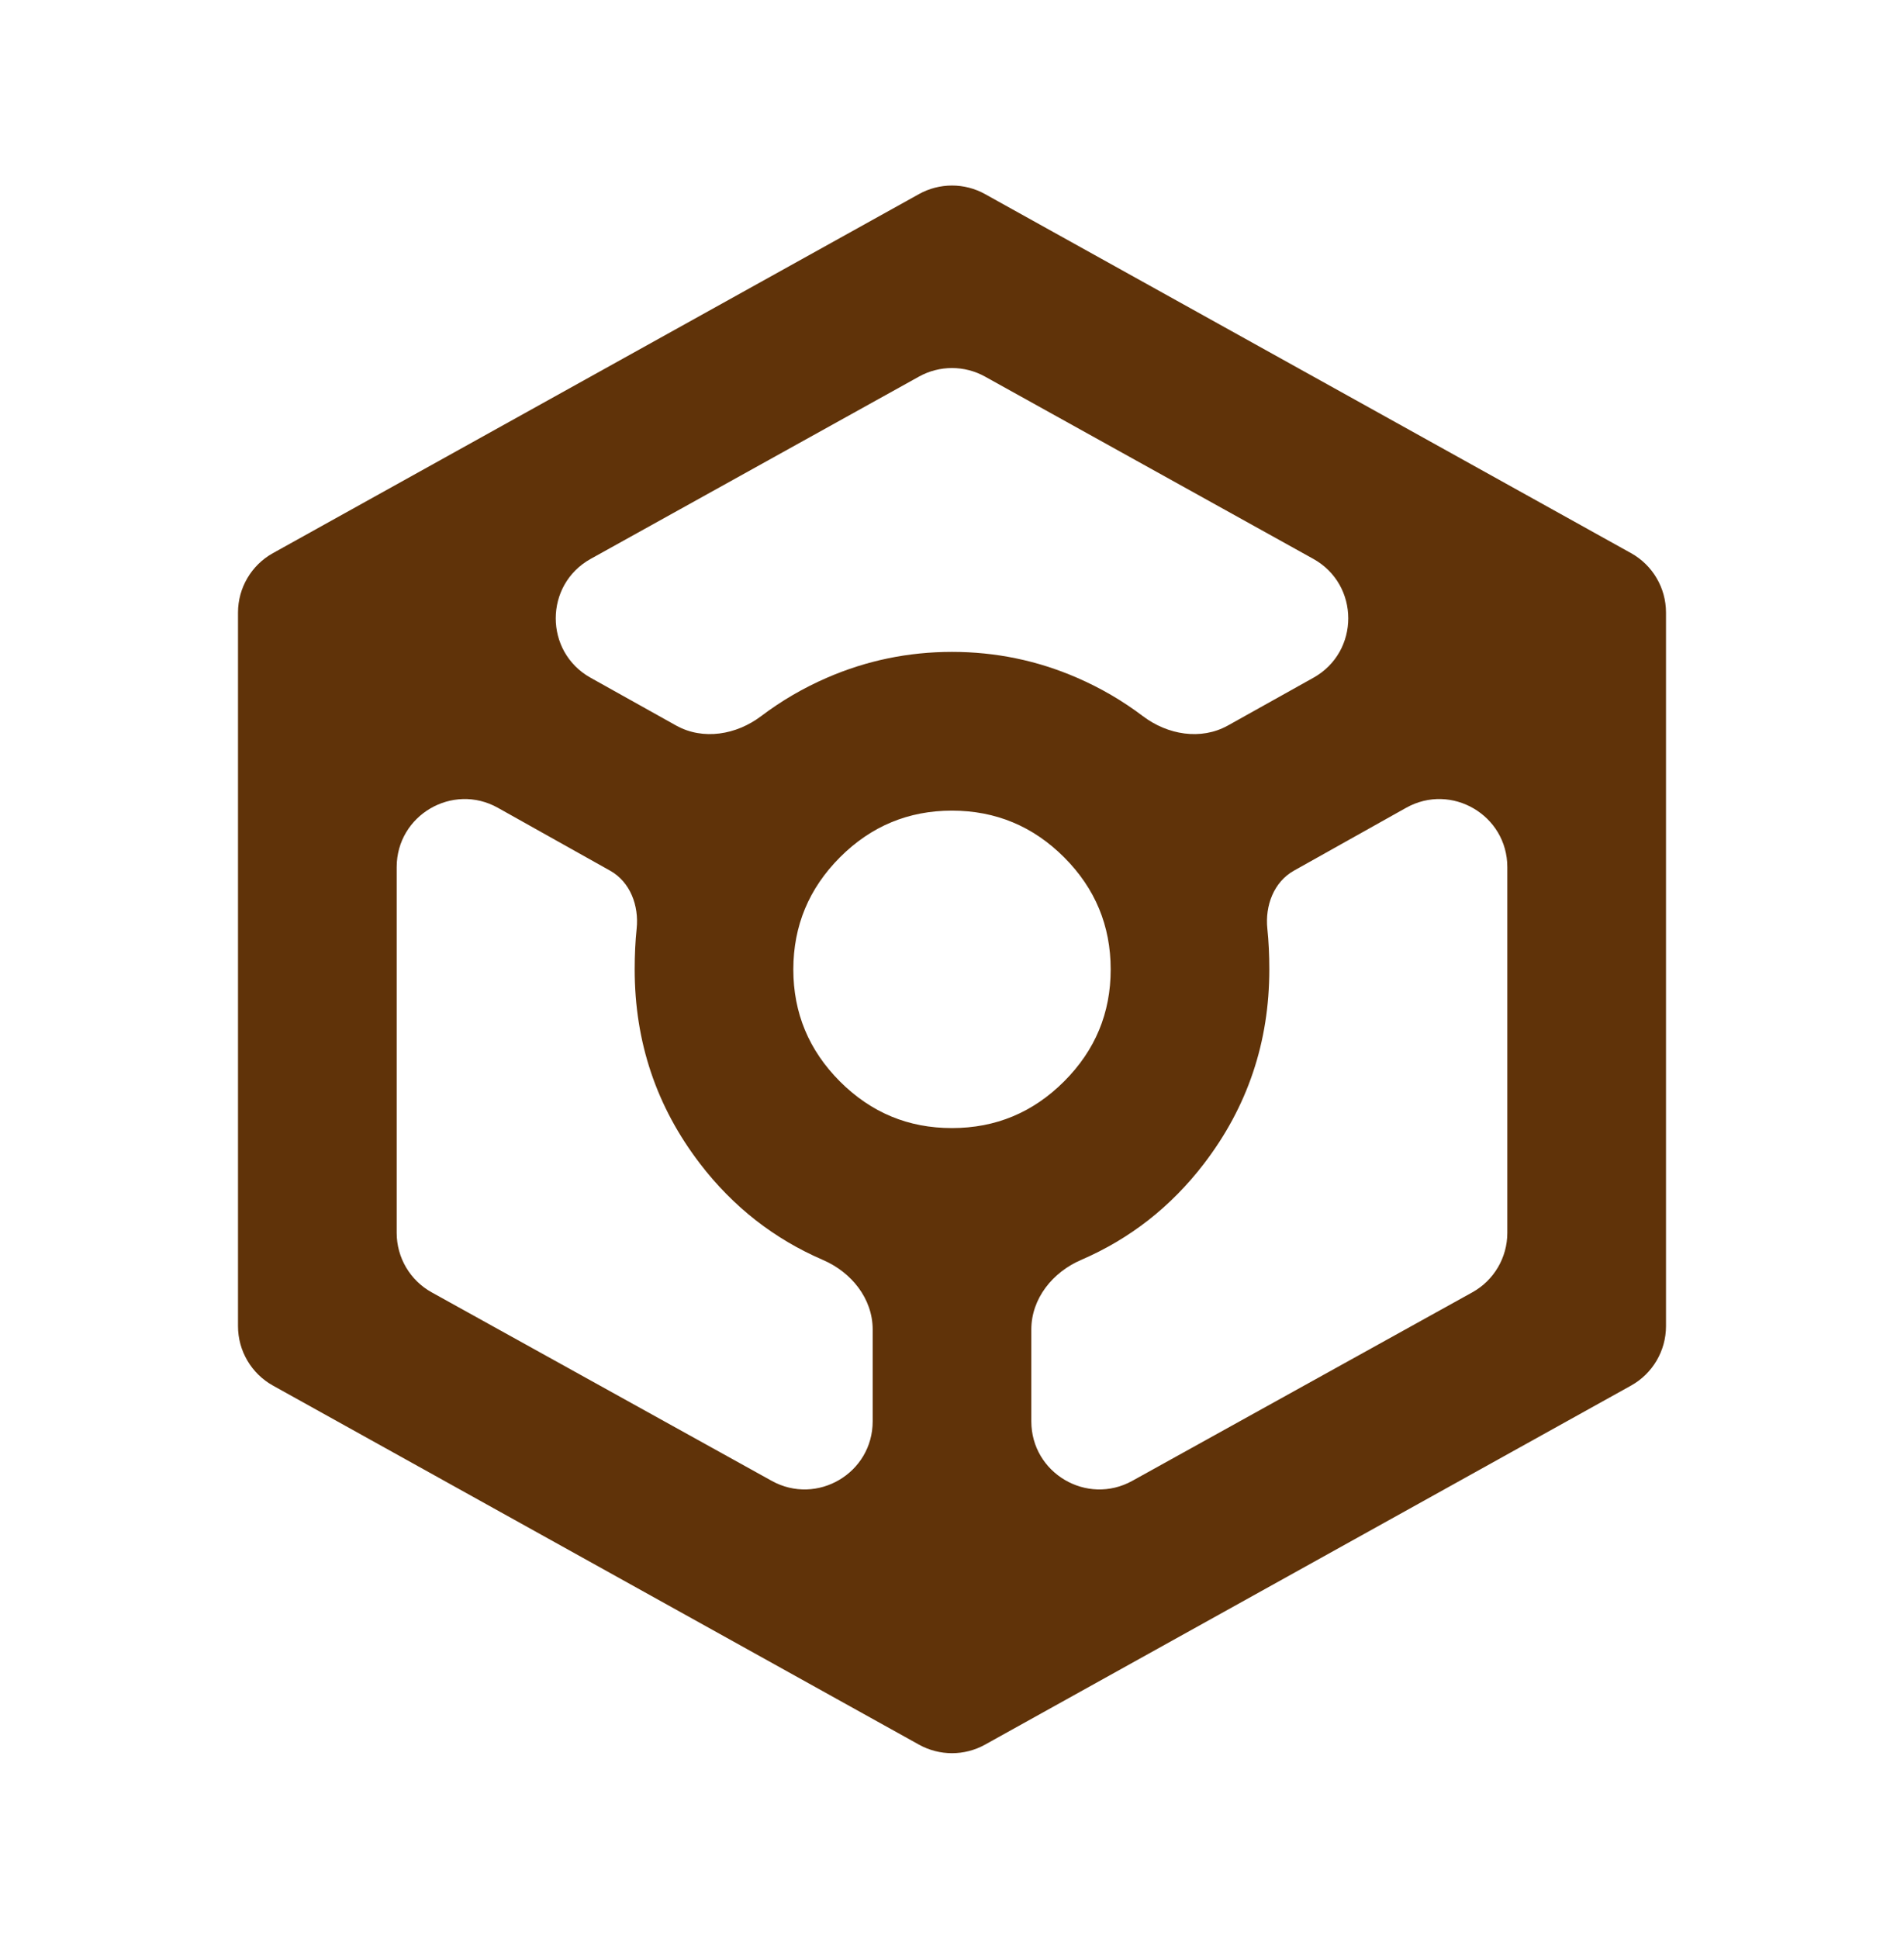 <svg width="56" height="57" viewBox="0 0 56 57" fill="none" xmlns="http://www.w3.org/2000/svg">
<path d="M28.971 51.294C28.367 51.629 27.633 51.629 27.029 51.294L8.029 40.738C7.394 40.385 7 39.716 7 38.99V18.01C7 17.284 7.394 16.614 8.029 16.262L27.029 5.706C27.633 5.371 28.367 5.371 28.971 5.706L47.971 16.262C48.606 16.614 49 17.284 49 18.01V38.99C49 39.716 48.606 40.385 47.971 40.738L28.971 51.294ZM19.884 21.33C20.679 21.773 21.66 21.605 22.386 21.055C22.984 20.603 23.63 20.226 24.325 19.925C25.492 19.419 26.717 19.166 28 19.166C29.283 19.166 30.508 19.419 31.675 19.925C32.37 20.226 33.016 20.603 33.614 21.055C34.34 21.605 35.321 21.773 36.116 21.33L38.63 19.926C39.998 19.162 39.996 17.192 38.626 16.431L28.971 11.072C28.367 10.737 27.633 10.737 27.029 11.072L17.374 16.431C16.004 17.192 16.002 19.162 17.37 19.926L19.884 21.33ZM22.697 43.538C24.03 44.276 25.667 43.312 25.667 41.788V39.089C25.667 38.178 25.04 37.403 24.203 37.043C22.766 36.423 21.562 35.481 20.592 34.217C19.308 32.544 18.667 30.639 18.667 28.5C18.667 28.072 18.686 27.673 18.725 27.303C18.796 26.628 18.537 25.93 17.945 25.599L14.644 23.75C13.311 23.004 11.667 23.967 11.667 25.495V36.247C11.667 36.974 12.061 37.644 12.697 37.996L22.697 43.538ZM28 33.166C29.283 33.166 30.382 32.709 31.297 31.794C32.212 30.88 32.668 29.782 32.667 28.5C32.667 27.216 32.21 26.118 31.297 25.205C30.384 24.292 29.285 23.835 28 23.833C26.717 23.833 25.618 24.291 24.705 25.205C23.792 26.12 23.335 27.218 23.333 28.5C23.333 29.783 23.791 30.882 24.705 31.797C25.62 32.712 26.718 33.168 28 33.166ZM30.333 41.788C30.333 43.312 31.97 44.276 33.303 43.538L43.303 37.996C43.939 37.644 44.333 36.974 44.333 36.247V25.495C44.333 23.967 42.689 23.004 41.356 23.75L38.057 25.598C37.464 25.93 37.204 26.629 37.275 27.305C37.314 27.675 37.333 28.074 37.333 28.5C37.333 30.639 36.692 32.544 35.408 34.217C34.438 35.481 33.234 36.423 31.797 37.043C30.96 37.403 30.333 38.178 30.333 39.089V41.788Z" fill="#603309"/>
</svg>
